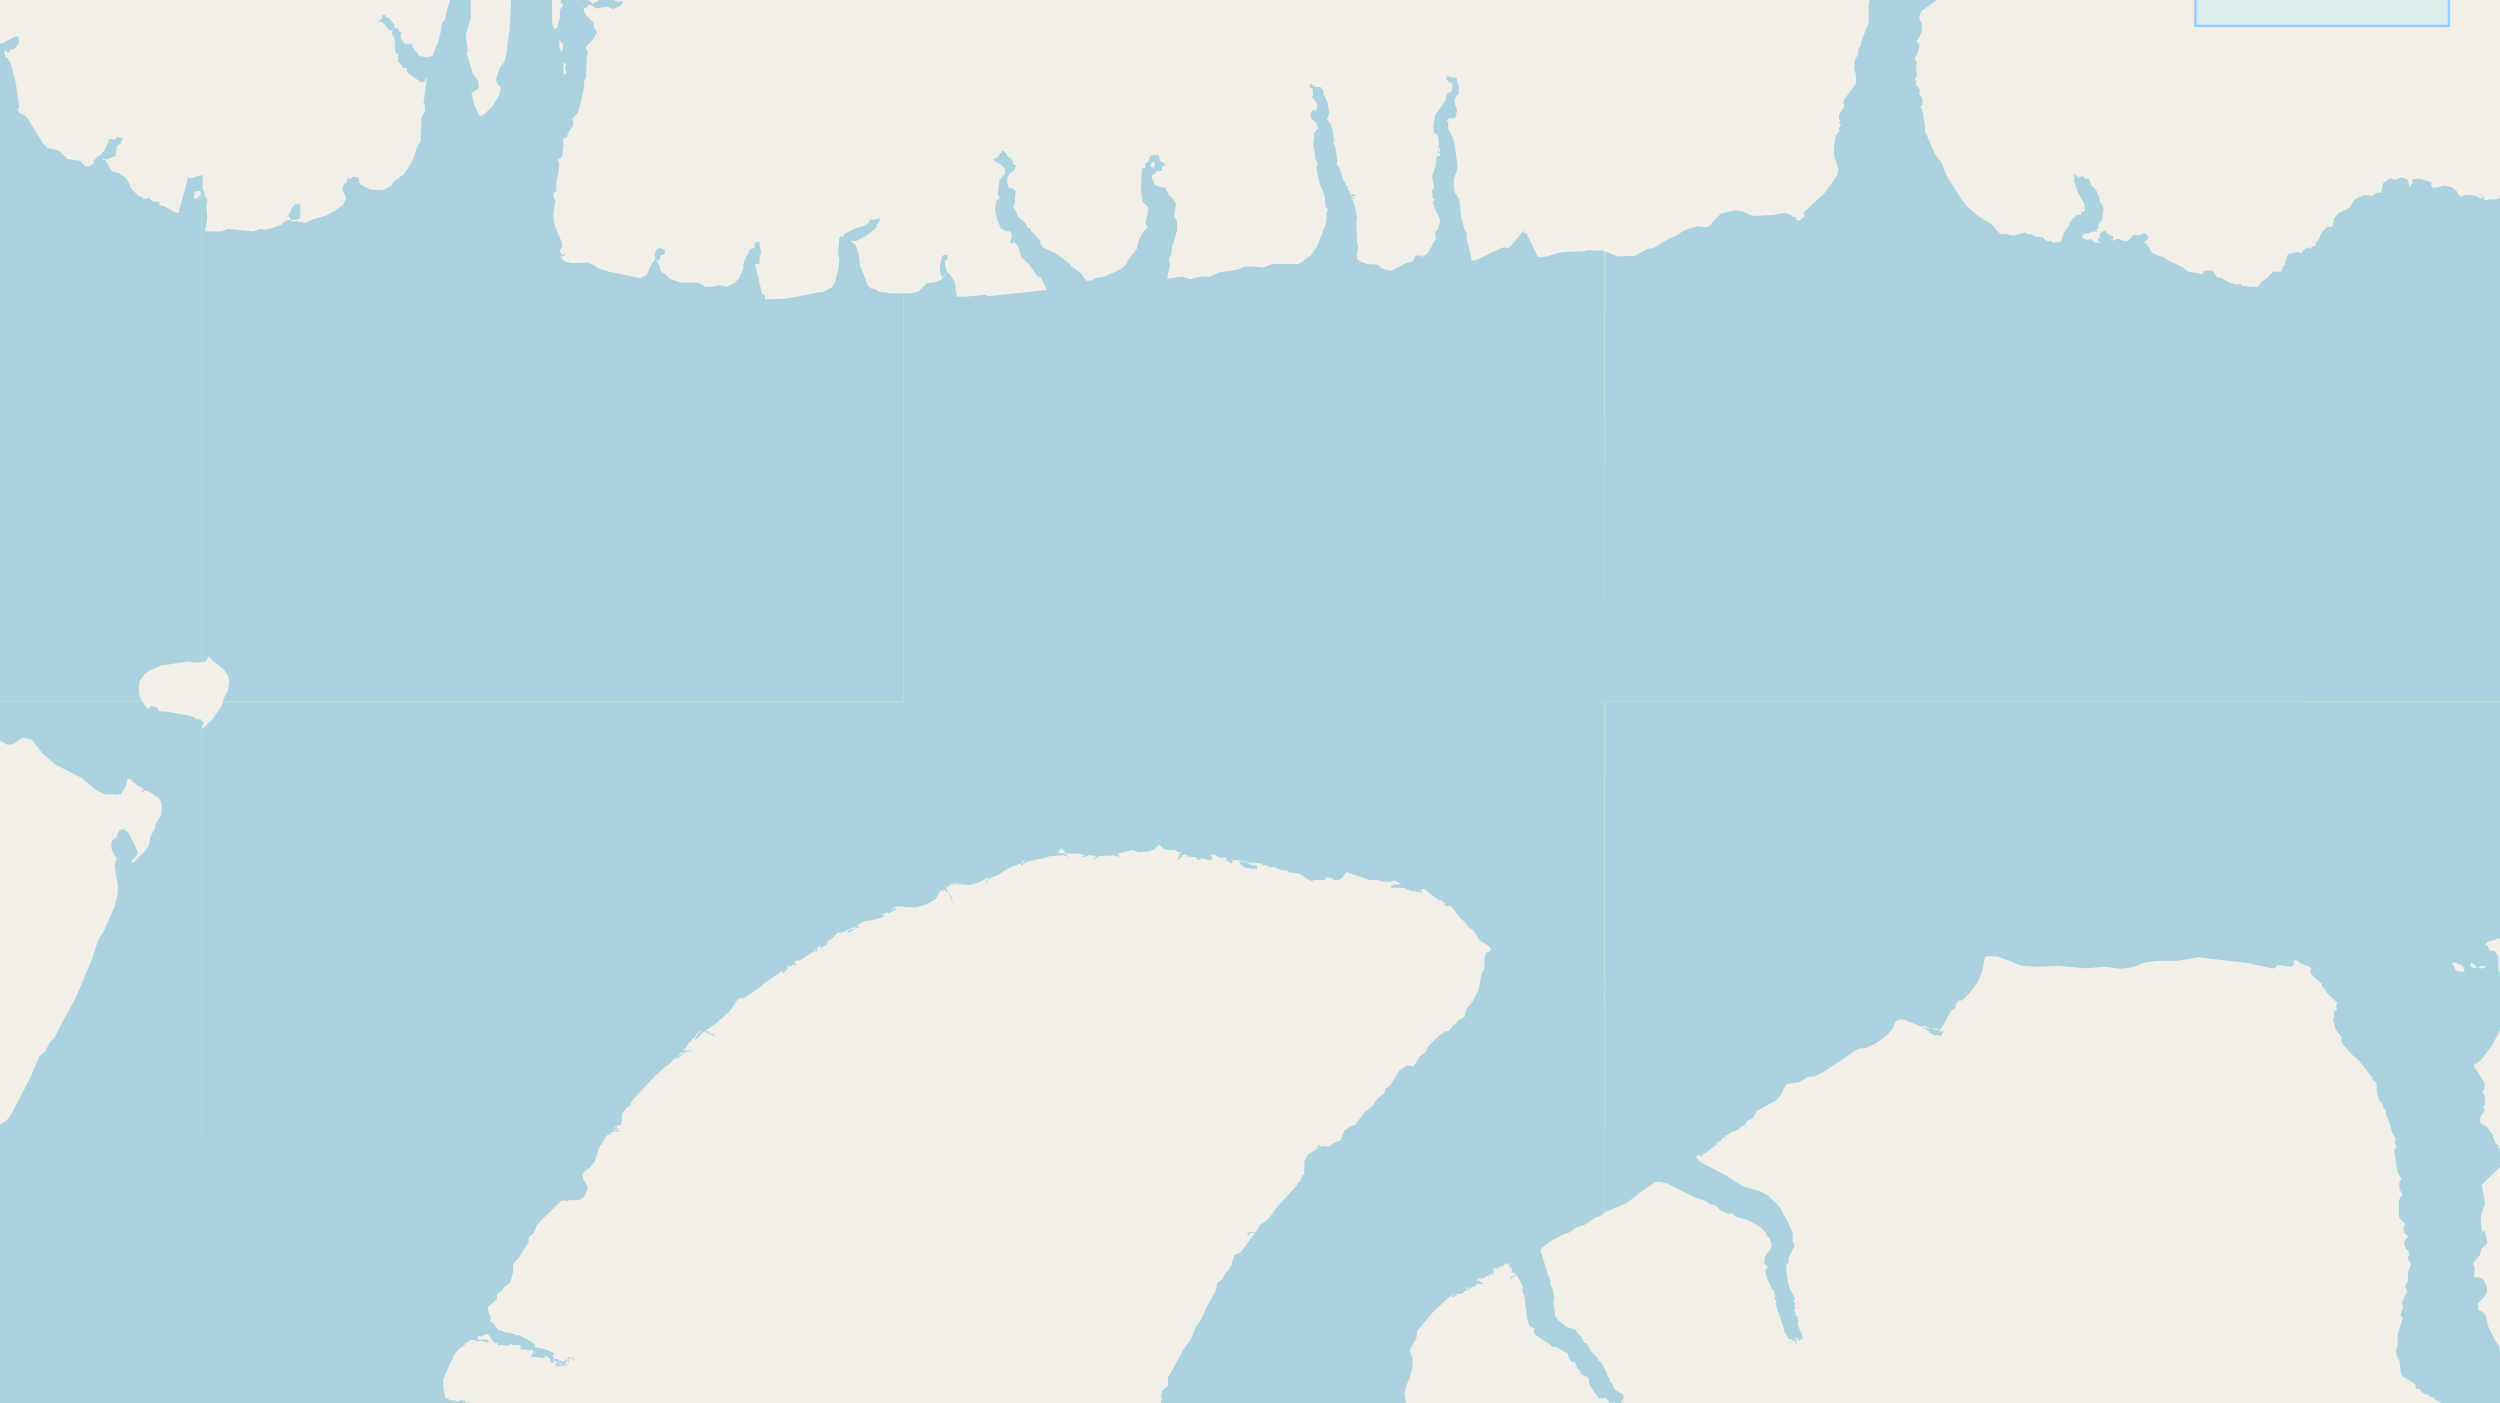 <svg xmlns="http://www.w3.org/2000/svg" xmlns:xlink="http://www.w3.org/1999/xlink" viewBox="0 0 497 279" xmlns:v="https://vecta.io/nano"><path fill="#f2efe9" d="M0 0h497v279H0z"/><use xlink:href="#B" fill="none" stroke="#9cf"/><g fill-rule="evenodd"><use xlink:href="#B" fill="#ddecec"/><g fill="#aad3df"><path d="M117 0v-.8l-1-.4-1.5.5-.6-.7-.2-.9.5-3.5-.3-2 1.1-1.8 1.3-1.2v-.5l-.1-.3h-.2v-.8l-.6.2-.4-.3-1.3-3.5-.5-4.7-.9-1.3-.2-1 .2-.1.2-1.4h-.3v-.5h-.2l-.2-1.3-.3.4-.1-.2-.4 1-.4.5v.6l-.6.6v.5l-1 .7v.3l1.5 2.2.1-.1v2.3l.4 1 .2 1.7.8 2.5-.4.7-1 1-1.8.6-1 2.7-.3.5h-.4l-.4-1-.3-1.4.6-1.6V-12l.6-.7v-.6l-.2-.3-1-.2v.2-.2l-.4-.2-.9.3-.3.3.2 1.1-.7.7v1l.6.6v3.6h.3v.9l-.6.5-1.6.9-.8 1.1-.3 1.8-.3.6V0h8v-.8l1-.4h.4l.3.6.2.6zm-7.5-3h-.3v-.6h.3l1-.4-.5.9zm375.9 282l.6.3h.6l1 1 1.9.7.5.4h.5l2.7 1.1.4.5 1.5.5 1.2 1 .9.5.4.3.8.2.6.4 1 .3.7 1 .6.2.7-.1.4.7h.5l1.6 1.2.9.3.6.4.3 1.1.8.2.4.6v.7l-.5 1 .3.5v.7l1.7 2.1.6 1.8.2 1.6.6 1.3-.1.4.6.7-.6.9v.4L509 305l-.1.9-.7 1.3-.2 1.7.2.7-.7.8-.3 1.9.1.5 1 1-.6.1-.3 1.1-.7.5v.4l-.9.5-.4.7-.8.2-.5.3v.5l.4 1.2v.7l.6 3.8v.8l.9 1.4v.7l-1.1 1.3-.4 1v.6l1.2 1.2v.3l.3.3.3.6.6.5 1.4 1.9.5.3v-.3h-.2.2l1 .9-.2.7h-.2l-.3 2 .2 3.5.5 1.5.8 1.1.4.5.4 1.4 1.2 1h.9v.5l1 .6 2.9.6.6.3 3 1.5v1l.4.7 2.3 1.8-.2 1 .5 2.8-.1 2.2.5 2 .8.5h-.5l-.7.3 1-.2v.4l-1 .3-1.5.9-3.9 3.3-1.6 2.5-.8.4-1 2-.7.5h-.3l-.6.9-.6.3-.9 1.3v1.8l-.4.3-1.1.3-1.3 1.8-.2 1.4.1 1.9.5 1.9.9.9.2 1.3.5.7-.3.5v.8l-2-.5-1.4.7-1.5 1.8-.8.3-.3.5-1.1.4v.3l-1.4.9-1.2 1.4-.3.2-.9.7-2.7 3.2-.7 1.8-1.2 1.8-.4.2-.1.8-.8.7-.9-.2-.3.5v.6l-.4.2-.6.9-.5.3-.3 1h-.7l-.5.5-.6 1.2-.8.3-2 4.4-.6 2-.9 1.1v.6l-.4.7v.2h5.2l1.2-1.3.2-.8.7-.6.2-1.2.3-.6v-1.7l.5-.9-.6-1.4 1-.5 3.1.5 1.3-.5 1.4-.2.4-.8.9-.5.3-1.1.5-.5v-.6l.5-.2.7-1.6 3.4-3.5 2.2-1.6 1.7-.3 1.2.4.3.4.8 3 .4 1 .1 3.6.4 1-.4.8h-.2l-.5 1.5-.5.5v1.2l-.4 1.3v.8l-.6 2 .2.9-.1.8.6.7h24.5l.1-.7-.4-.9 1.2.7 1.4-.3.6-.3.8.2v.2l1.7-1.2h.7l-.2-.2.5-.4-.9-.4 1.3-.9.3-1 .5-.5.3-1 .2-1.8-.1-.1.4-.9-.4-.7.9-1.2v-.4l-.4-.1-.5.4h-.4v-1.3l-.5-.4-.2-.8.7-1.2.8-1.6 1.2-.1 1-1 .1-.4.5.5 1 .4v.9l.4.3-.2.2.2 1.8h-.4l-.2-.7-.5-.1-.7 1.2.2.8h.3l.9-.7.2.2 1 .1v-.4l-.3-.2-.1-.5v-1l.7.3.3-.1v.5l.6.3h.8v.6l.5 1.2.3.8v.3l-.8.4-.4 1-.5.5-.1 1v.9l-.9.7-.7 1.2-.3 1.6.2 1 1.1 1.5.8 1.8h4.5l-.6-.7-.4-1 .3-.4-.5-1.4-.6-.5-.3-.6v-1.5l.6-.6.6 1v.6l.6.4.1-.2.2-.5-.2-1.4.5-1.3 1-2.5 1-.9.3.4.3.4h.4l.4.5v.4l1.6 2.5.6.6.7.1 1.4 1.6.6-.5.7.3.7.4.2.6-.3.7-.8.3v1.5l.4 1.7h3.5l.3-1.6.4-.6h.4l1.1.7h.7l.2.2.7 1.3h10.6l-.6-.6v-.4l.4-2.1-.6-.8.4-.1.3-.5v-.6l1.6-.8v-.6l.4-.2v-.2l.2-.1.6-.5 1.8-.8.4 1 1 .3.5.8.6-.1.5.7h.4l.3.9 1.3.5h1l.8.7 1 .3.6 1.1v.7l1.1 1.4h2.1v-71.8h-.3l-.9.8-1.5 1.8h-.4l-.3.2h-1.3l-.9.2-2 2-1.2.6-2 1.7-1.2 1.2h-1.5l-4 2.5-1.8 1.4-1.3.2-3.4 1.2h-1.6l-1.1.3-1 .6h-.7l-3.9-.6-1.9-.7h-1l-1.6-.6-2.6-.7h-1.4L556 357l-3.2-2.4-1-1.3-.3-.8-.7-.5-.8-.7-1.5-.8-.4-1-1-1.2.1-.4-.2-.5-2-2.1-2-1-3-.1-.3-.2h.3l-.3-1.6-.4-.5-3.3-1.8.4-1.2-.1-2.2-.4-.8v-.9l-.4-.9v-1l-.2-3.3-.8-.8v-.5l-.5-.5-.4-.3.2-1.4-.1-.6-.8-.7-.6-1.5-1-1-.6-.5.1-.6.2.4v-1.6l-.5-.2v.3h-.1l-.2-.9v.1l-.5-.7v-1l.2-.7-.2-.3.2-1-.9-1.5v-1.6l-.1-1.3-1-1-.4-1 1.1-3v-.9l.6-1.5-.1-.8.6-3-.2-.7.2-1-.1-.4.6-2.4-.1-.7-.5-.5-.8-.4-.2-.3.2-1v-2.6l1-1 .4-1.2.7-.8-.1-2.7-1-2v-2.4l-.8-1.1zm30.1 111.2v-.4l-.3-.3.1-.5-.3-.5h-.2l-.2-.6.2-.4.9-.3.3-.2.4.3.6 1.7h-.3v.7l-.7.6-.3.1zm8.9-9.2l-.4.1v-.6l.2-.7.5.4v.4zm55 37l-.2-.3.1-.2.3.4zM539 404.4l1.1 1 .3.4.4 1.5-.4 1v1h-.2l-.5 2-1.6 3.5-1.4 1-.1-.2h-.6v-.2l-.3.2.6.4v.6l-1.3-1.1h.5l.2-.2-.7-1.5.1-.9-.3-.6.5-.3.1-2 .8-1.5 1.3-1.5-.4-2.2-.3-.5-1-.5-1 .6v.5l-.3-.2-.5.3v.4h-.4l-.7-.6h-.4l-.3-.3V403l-.5-1v-1l-.3-.5-.8-.5-.6-1.2-.6-.6.6-1.9v-.3h.4l.4 1 .4.3 1.8-.5h.6l1 1.6.7.4 1.6 2.7 1 1zm38.9 7.6l.1.2h-.3v-.2zm-38.1-12l.1-.7-.1-.6.4-.2h.2l1 1.1.2.3-.2.8-.7 1 .2.9-.6-.3-.3-.3-.4-1zm.7-2.7l.8.1.5.6v.4h-.6zm0 0"/><path d="M458.6 192h.3l.5.4.1.4-.3.4.2.4 2.2 2v.6l.4.2.6 1 2.1 2-.3.6.2.8-.6.2v1.3l-.2.5.5 1.8 1.3 1.8-.2.2v.4l.7 1 1.6 1.8 1.2.9v.1l1.1 1.4 1.7 2.1h.2-.3l.1.5h.4-.1l.5.8v1.4l.5 1.8.7.8v.4l.6.8v.6l.7 1.8.5 1.8.8 1.5-.2.5.3 1-.4.6v.4l.6 4 .8 1.4-.4.6v1.4l.6 1-.7 1.2v2.9l.1.7 1.1 1-.3 1.2.3.6-.2-.2v.2l.9.8-.6.6-.3.7.4 1.2.5.4.2.7-.4.6.7 1.3-.6 1.7v1.7l-.6 1 .5 1-.6 1.1-.5 1.3v.3l.3.2-.6 2 .5.4-1 3.1-.1 2.2.1.1-.4 1.2.2 1 .5 1 .3 2.4.3.6 2.6 1.6v.5l.2.4h.6l.4.6.8.5h.6l.2.5h.6v.2l.4-.2v.5l1.5.8H529l-.1-1.1-1.1-.4-.8-1.2-.5-.4v-.9l-.5-.3-1 .1-2.1 1.5-3.1.2-1.6-.3-1.2.3-.5-1.1-.5-.5-3.2-1.2-.6-.2-1.9.1-.9-.8-2.4.4-.8-1-.6-.2-.4-.8-1.9-1-3-.5-.7.1-.7.5h-.6l-.4-1.2-.7-.1-.3-.6v-.7l-.9-1.3-1.4-2.8-.4-2-.5-.7-1-.5-.1-1.3 1.1-1.1.7-1v-1.2l-.7-1.4-.8-.5h-1v-.9l.1-1-.3-.7v-.3l1.3-1.5.3-1.2 1.2-1.2-.5-2.3-.2-.1-.3.3-.3-1.9v-1.3l.8-2.6-.6-3.7 3.6-3.5.1-.2-.1-.2.7.8.5-.4.2.2-.2.5v.3l.8 1h.6l.2.5.6-.2.5-1.3.1-.6-1.3-1.2-.8.2h-.5l-.6-1.1v-1.6l-.5-.4h-.6v-.6l-.7-.5v-.2l-.5-1.5-1.1-1.5-1.2-.6-.2-.7.1-.7.9-1.3-.3-.5.3-.6v-1.7l-.5-.8.4-.7.1-1-2.2-3.5.2-.5h.5l1-1 2-2.7 1.5-2.9.2-1.3.7-2.1-.3-2.3.4-2.6-.1-2-.4-.8-.8-.7v-2.8l-.8-1.2h-.9l-.5-1h-.4l.3-.7 1.1-.4h.5l.3-.3h.8l.3-.1 1.2.3.9-.4 1.7.3.3-.2 1.8.5 1.9-.8.7-.5.4-.6.9-.4.6.2 1-.4 1.8-.2 1.7.3h.5l.5.2.7-.2h1l.4.4.7.2v.2l1.5.4 1.4.9.4-.1 1.2.4 1.4 1.8v.9l.2.5 1.7 1.8 3.7 2.8 1.5.6.9 1.8.4-.1 1 .5.8-.1.2.2.8-.6-.2-2.4.4.3.4-.5-.3-1v-1l.8-1 .1-.9.6-.2.7.3-.2.3.3.3.2-.3.3.2.3.4.7.4-.5.4v.6l.2.3h.4l-.1.2.4.7 1.9.6.6.5.3-.1v.3l.7.2v.3l.3.2.5.2.3-.1.4.6 3.5 1.6 4 1.5 5.3 2.5 1.2-.2.4.2.1 1 1.1.7.2.4.7.2.3.5.9 2.2 3.2-.2 5.4.1 5.3-.2 4.7.9 3 .3 1.4-.4 3.2-.1 1.4-.7.3-.5-.3-.4.1-.6-.1-.2v-.6l-.2-.2.2-.3h.3l.5-.4-.3-.9.2-.1h.5l3 .2.8-.2.6.3h4.5v-63.7H458.6zm29.4.6l-.2-.6-.3-.3.3-.4h.4l.4.4h.4l.5.3.3.4v.3l.3.4-.9.1-.9-.2zm4.8-.1v-.3l.6-.2 1.1.2-1 .3zm-1.2-.1l-.5-.4.2-.7 1.3 1.1zM321.2 279l.8.3.1-.3zm-2.2-1.1h.2l.4.4.4.7.9-.2.4.2h.8l.7-1-.1-.8-1.8-1-.5-1.4-.4-.2v-.6l-.5-.5-.1-.7-.4-.5zm0-36.9l4.3-1.8 1.2-.9 1.9-1.5 1.6-1 1-.8.8-.1 1.7.4 5.3 2.7 2 .6 1.4.9h.6l.7.5.3.5 1 .5 1 .3.6-.1.6.6 3 1 2 1.2 1 1 .4 1 .4.1.4 1.4-.2.8-1.1 1.4-.2 1.3.7.9-.5.7.4 1.7.7 1.2.1.7.5.3.2.5-.2.3.4.3-.3.6.5.4-.2.7 1.6 4.7v.5l1 1.7h.5l.2.5.2-.2v.2-.3l.3.1v.1l.3.6h.2l-.2-.2v-.3l-.1-.2h.3l-.3-.2v-.3h.4l.1.2h-.1l-.1.3h.5v-.4l.4.4v-.5l.2.2v-.4l-1.1-2.6.2-.4-.1-.6-.1-.5-.4-.3.1-.5-.4-.3.4-.7-.3-.4.3-.3-.4-.5.2-.7-1-1.8-.5-2-.2-1.9.1-1 .4-.3v-1l.7-1.4.5-1-.4-.8v-1.6l-.8-2-1.9-3.4-2.3-2.2-1.6-.8-3.4-1-3.6-2.3-4.8-2.5-.9-1 .6-.4.7.3.3-.2-.4-.2 1.2-.5v-.2l1.2-.8-.3-.3.4.3.2-.4.2.2-.1-.4.6.4-.5-.6.3-.4h.3-.3v.3l.4-.1.2.3-.4-.7.4.2.6-.8.4.4.1-.3h-.2l-.2-.3.5-.1 1.2-.8h.5l1.5-1.1h.3l-.1-.1.3-.2.4-.7 1.2-.6.6-1.3 4-2.2.8-1 1-2 .3-.2 2.5-.4 1.5-1 1.5-.1 2.2-1.2 4.5-3 1.3-.9.7-.4 1.5-.2 1.8-.8 2.5-1.8 1.1-1.5.4-1.1.7-.4h1l3.2 1.3h1.1l.8.5h1.5l.4.3-1-.1-.4-.3-.8.2-.1-.2-.2.1-.7-.4h-.3l1.6 1v.4h.5v.1l.9.4-.2-.3 1 .3.5-.8h.2l-.4-.3-.5.4v-.5l.7-.9 1.5-2.8 1-.8v-.6l.5-.8h.7l1.5-1.4 1.7-2.3.8-2 .6-2.9.4-.2h2l2.4.9 2.5 1 3.3.2 4-.2 5.2.5 4.2-.3 3 .4 2.3-.3 2.7-1 2.8-.3h3.5l4.1-.7 10.2 1.2 4.4 1h.6l.6-.7 2.6.4.6-.3v-1h.6l.6.5 1.2.6h.2v-52.5H319.1zm0 0"/><path d="M179.6 180.3l2.6.1 2-.6 1.7-1 .5-.7.6-1.1 1.2.5-1.2-.4.7-.2.8.5 1.1 2.6-.5-1.7-1.1-1.9h.2l.1.1v-.3h.4v-.2l.3-.2h1.1l.2.2.3-.1v.3l.1-.4-1.6-.3-.6.2-.8.6h-.3l.6-.3 1.1-.5h1l1.3.4h1.6l1.7-.5 1.5-.9h.3v-.1l.2-.2-.6 1h-.1v.3h.4l-.4-.3h.4v-.3l.7-.5 1.3-.4 2-1.4 2.6-1v.4l.3-.2-.3.3h.4l-.2-.9h-.2l1-.2h-.5l.1.4h-.3l.2.3.5-.3 1.3-.4.2.5v-.5l1.7-.3 1.6-.5 2.7-.2 1 .4-.3-.3-.6-.5h-1.3l.7-1 1 1.1h3v.3h.3v-.1l.5.2-.8.1.6.2 1-.4 1.4.2-.3.2-.3.6 1-.8 1.1-.1h1l.2.2.4-.3.9.2.4.3v-.5h-.2v-.2l.4.2v-.1l-.4-.3h-.6 1l2.7-.6 1 .4 1.9-.1 1.4-.5.6-.8.3-.1 1 1 2.1.1.4.2v.2h.9l-.6.5h.2l-.4.8v.3l.1-.2h.3l-.1-.2v-.2l.1.2.5-.3-.1-.3.7-.1h.4l-.1.4.5.1-.1-.4.5.4h.9l.5.6.8-.4 1.4.4.6-.2v-.5l-.5-.2.7-.3 1.2.7h1.5l-.3.5h.2l-.2.4.4-.4.4.5h.3v.2l.4-.3-.1-.4-.7-.4.8.4h.9l2 .3-.5.1-.7-.2-.4.2.3.4-.1.4.2-.2.7.5h.4l1.1.3.6-.2v.4l.3-.4v-.5l-1.4-.2-.1-.2h-.4v-.3l1 .4h.5-.5l-.7-.4 2.6.3v.3h.9l.4.4h1.2l1.3.6h1l.6.4 2 .3 2.4 1.5.7-.3 1.8.1.3-.1v-.4h1l.9.5h.6l1-.5-.1-.1.8-1 4.7 1.6 1.6-.1.3.5.2-.4h-.2l.6.2-.4.1h2.2l.4-.3 1.6.8-1.5-.1 1.2.2H277l-.5.3.1.3h2.5l.9.5.2-.3-.1.3.8.2.5-.3-.1.4h.6l.1-.1.4.1-.4.1h.7l-.1.1.2.1-.2-.5-.4-.1.9-.3 2.7 2.1.4.2h.4l.4.4.5.1h-.3v.5l.3.2.3-.2-.2.4.3-.3v-.1l.4.2h.3l1.6 2.2 1 .9.8 1.1.7.4.4.4.9 1.6 2.1 1.4.4.4-.5.7h-.4l-.2.2-.3 1v2l-.5.9-.6 3.2-1.3 2.6-1.2 1.4-.3 1.5-1.5.9-.3.6-.4.1-1 1.3h-.7l-1.7 1.3-1.7 1.8-.4.9-1.2 1-1.3 2-1.3-.2-1.5 1-1.7 2.8-1.1.9-.2.8-1.6 1.4-.8 1.2-1.5 1.2-1.9 2.5-1.1.4-1 .7-.4 1-.4 1-1.4.6-.9.7-1.4-.2-.6.3.3-.3-.5-.3.1.2-.3.4h.3l-1.1.9v-.3h-.1v.3l-.9.5-.7 1.4v2.5l-.5.4-.3 1-.3.2h-.1v.1l-.3.6-3.8 4.1-2 2.7-1.4.9-.6 1-.4.5h-1l-.6.2v.4h.4v-.4h.4l.8-.1-3 4-1.1.4-.3.7-.4 1.3-.5 1-.9 1-.4 1-1 .6-.4 1.8-1.7 3-1.1 2.5-1.2 1.7-.7 2-1.7 2.4-1 1.8-1.1 2.1-.9 1.5v1.7l-1.2 1v1.1-.3h-.3l.3.6-.3 1.1h48.8l-.3-1.8.3-1.6.8-1.8.5-2v-1.9l-.6-1.4 1.4-2.5.1-1.4 3.4-4 3.3-3 .8-.6-.7.8h.7l.1-.3.5.1-.5-.4h1.4l.1-.3-.5-.4.7.5.2-.4h.5v-.3h-.1l-.3-.4.4.1.3.4.3-.1-.7-.7.4.4h.5v.2l.2-.3-.2-.2.3.1.6-.2.1-.3h.2v-.1l1.3.1-.9-.6-.1-.3-.3.3-.2-.3h.4v-.4l.7.3-.3-.3.7.2v-.2h.3v-.3h.1-.1.7v-.4h.9l.1-.3h-.4l.4-.3-.2-.4.2-.2.7.2v-.3h.6l.1-.1h-.3v-.2l.6.1v-.2h.3v-.3h.4v-.2h.3v.3h.5l-.2.3v.3l.3-.2-.2.2h.3l.2.3-.2.3.3-.2-.2.6h.5l-.3.1.6.1.1.2-1.2.5.1.3 1.2-.7 1.3 2.4-.2.6.6 1.7v1.3l.2.6v.7l.1.4v.5l.5 1.8.2.2.9.4-.2.6.3.6 1 .7 2 1.3.3.4.9.1 2.3 1.3.2.9.6.8h.6l.5 1.3.4.2.2.7.8.6h.5l.3.4.2 1.3 1.8 2.7 1.3-.1v-5.6l-.9-1.6-.4-.2-.2-.5-1.4-1.5-.8-1.5h-.4l-.5-1-.2-.4-.7-.6-.4-.7-1.8-.5-1.6-1.3-.6-.8-.4-3 .2-.4-.3-2-.5-.8v-.8l-.2-.9-.3-.1v-.4l-.9-3-.6-1.7.4-.6 1.4-1.1 2.7-1.5 1.3-.4 1.4-1 1.6-.5 2.2-1.5.9-.2.8-.7h.1V139.4H179.6zm0 0"/><path d="M40 279h53.8l-.8-.2-.5.1-.1-.4H92v-.3l-1 .4-1-.3-.2.2-1.3-.7-.4-2.3v-1.2l1.3-3.2.6-1 .2.2-.2-.3.3-.7 1-1.2.2.1v-.2l1-.6v-.2l-.5.2 1.5-1h1.1v.3l.9-.2 1.5.4.3-.1H97v-.4l-.8-.1h-1.5l.3-.3-.1-.5.7.2 1-.5h.4l.7.8v.2l.5.6v.2h.9l-.3.2.2.2v.3l.2-.3h.6v.2-.2l1.1.2.5-.4h.3v.2h.9l.4-.2-.3.3.7-.1.2.5-.2.1.3.3h1.3l-.2.2.2.2v-.3h.9l.1.6-.4.4v.4l-.2.5.3-.6 2.7.3h.1l-.3-.2.4-.3.3.4v-.2l.6.6-.2.2h.5-.4l.2.4-.3.2.4-.3.4.2v-.3l-.2-.2h.3l1 .5v.2l.6-.2v.3h-.8v-.3h-.5l-.2.2h.2v.3l.8.1 1.1-.2h.4v.2l.2-.2h-.3v-.4l-.4.3v-.3l.7-.2.4-.8h.4l.2.6v-.3l.2.2-.2-.6h-1.1v.2h.4l-.6.8-.5-.1.6-.2h-.2l.3-.6-.8.7h-.5v-.3l-.1.4-.5-.2h.5v-.2l-.5.1v-.3h-.3l-.3-.2v.2h-.4l-.1-.2h.4l-.3-.2-.2-.4.2-.1.3.3v-.4l-.2.2v-.4l-1.1-.6h-.4l-.3-.2-2-.4v-.6l-.8-.5-2.3-1.3-.6.1-.2-.3-1.8-.3-1.2-.5-.3.1-1-1.5-.7-.3.2-.7-.6-1.6v-.6l1-.8.8-.8v-.8l1.2-1v-.4l1.4-1 .6-2v-1.7l1.2-1.3 1-1.7.6-.8-.3.2.6-.7v-1l1-.8.6-1.6.8-.9 4-3.9.5-.2 1 .2v-.2h2.1l1.1-.8.7-1.8-1-1.7-.1-1 1.2-1.1-.1.3 1.3-1.5.8-2.5.3-.7.7-.6v-.2l-.2.3-.2.2.1-.4 1-1.4.1-.2.2.3v-.3l.4.1v-.4l.2.1.2-.5v.2l.4-.1.8.1v-.1l.2-.2h-1l-.2-.2h1l-.5-.3h.3l-.2-.2-.2.2h-.4l1.5-.7.1-.7v-.8l.1-.7 1.1-1.3h.4v-.3l.3.3-.3-.5.4.2-.3-.3.7-1 1.7-1.8v.2l.1-.1.2-.2-.3.1 1.3-1.4h.3-.3l1.3-1.4.3-.2.1.1v-.2l1-.9.5-.5 1.1-.7-.1-.2.4-.1v-.3l.8-.5v-.2l.2.4.9-.7.3-.4-.2-.2v.4l-.9.3 1-.9v.4l.8-.4h1.3l-.8-.2h-1.1v-.2l.4-.2.7-1.2h.3l.5-.9h.4v-.3h-.2.3l.2-.5.5-.1-.2-.2.5-.4-.2.4.5-.4-1 1-.5 1.1 1.9-1.9 1.9 1h.5v-.1l-.5.1.1-.4h-.7l.1-.2h-.4v-.4.2-.1h-.3l-.6-.3.6-.2 1.8-1.3 2.5-2.2 1.8-2.6 1-.2-.2.4.6-.5 3-2 1-1 .5-.2 1.3-1 1-.5h-.4l.6-.2.1-.3h.2v.6l.4-.3v-.3l.1.2.6-.6v-.2h-.2.2l-.1-.4h.5v.5-.2l.7-.6.6.3-.1-.5h-.3v-.3l-.2.2 1.3-.9-.5.4.2.1h.2l1.5-1h.3v-.2l1.3-.7h.8l-.4-.1.1-.4h-.3v.2l-.6.2 1.4-1h.5l-.5.1.2.4 1.2-.8.2-.3h-.4l1.2-.8 1.1-1.2h.8l2.7-1.2v.5l-1 .1-.7.6.7-.1 1.2-.8h.4l.2-.3-.5-.2 1.4-.8 1.3-.3-.2.1.2.4v-.4l2.6-.7.2-.4h-.8l1.5-.5.1.2 1.6-.8-.2-.2-1 .3 1.1-.7h1.6v-40.6H44.3l-.3.9-1.8 2.5-2.1 2zm190.7 0l-1.5 5.8-.2 1 .2 2.7-.2 1-1.2.6-.4.5-.8 2.1-.2 1.3-.4.4-.1.6-.6 1-1.4 3.5v1.4l.6 1.1v2.6l-1.5.9-.5 1.7v1.2l.2 1.5-.3.8-1.2.3-.7.6-1.6 4.8v1l-.8.7-.8 2.1v1.7l-.7.3-3.9 6.4-1.9 2.4-.5 1.2-.9 1-.7 1-.5 1.2-1 .8-2.5 5.5v1l-.6.2.2.2.5-.4-.1 1.1v-.8l-.6.3.5.2v.1h-.6.3v.4h.2l-.5.7-.2.7.4 1.8-.1 1.3.2 2.5-.6 1-.4 2.5-1.2 4.4v2l-.5 1.8-.3 1.3.7 1 .3.4h.7l-.4.5v.3-.2.1l-.3.4-1.5-.2 1.4.4.8-.5v-.5l.7 1.7-.2-.3.2.6-.5 1v1l.8 1 1.2 1.1-.8-.4-.6.6-.4 1.3.3 1.4 1 2.2.2.5.7 1.4 1.7 2 .8 2 1.6 2.4 1.7 1.5v.1l.2-.1v1l.6 1 .4.1 1.4 1.6v.1l-.4-.2-.2.5.3-.3.7.5.2-.1v.1h.4l.4 1-.2-.7.7.9v.3l.1-.1.9 1-.2.3h.3l.4 1.3.3.3h.3v.3-.2l.2.4v.4l.3.1v.2h.1l.3.5.1.4h.3l.7.6v.5h-.2l.3.1h-.2l.3.3-.2.1.5.5v.3l.4.2.4 1.2.6 1v.5h.1l1.5 3.3.3 1.1 1.4 2.1.3 1.2h.2v.9l.5 2.4.8 1.2-.7 3.6h49.5v-.6l-.8-.6h-.4l-.1-.1-2.8-.8-.4-.4-.3-1-1.3-1.1-.2-.5-1.5-1.4-.1-.7-2-1.9-1.4-.6-1.1-.8h-.5l-.3-.2-.1-.9-.8-1.6v-.2l-.4-2.1v-.5l-1-2-.3-1.2-.3-.6-.1-1h-.2v-1.4l-.9-1.2-.7-.2-.3.2.2-2.7.5-.7.6-.4 2.6-.5.9-.8 1 .3.7-.3.2-.6h.4l-.3-.3-.1.2.1-.9-.3-.3h.9v-1.3l-.5-.1h-.7l-1 .3-1.3-.6-1.5-.4h-.9l-1.6-.5-1.8-1.9v-1l-.6-1.9-.7-1-.2-1.3-.8-1.3-.5-.5v-.2l.7-.8.5-1.2-.3-2.6.7-1.2v-1.5l-.4-.3v-.8l-.1-.6.1-.8-.3-.6h-.3l.7-.7V364l-.4-.4.3-.6-.6-1.6.2-.5-.1-.6.3-.4-.2-.4.2-1.4 1.2-1.7-.7-5.4h-.2l.7-2-.4-.5v-.5l1-1.3v-.7l-.3-1 .4-.9.2-.3-.2-.4-.5-.4.3-1-.3-.3.6-1.5.4-1 .2-1v-.9l-1.1-1.1.3-.2-.1-.5-.7-.5-.5-.1-.1-.9-.7-.2.4-1.2.3-.1v-.5l.8.1.4-.5.6-.2.3-.7.5-.3.6-1.5.8-.5-.2-1.3.7-.7.3-1-.2-.8-.4-.9.7-.6 1.1-.7 6-.8 3.4-.2.4-.2h.5l.2.3 1.5.2.4-.3.6.6 2 .7 4 2.3.4.8 1 .6v.3l1 .1-.7.1-.3.3 1.6.2v-.1l-.6-.3h.3v-.2l.3-.2.7.4h.3l1.6 2 .7.4-.7-.4-.6.2h.6l1.5 1.2v-.4l.4.6h-.2l.2.2h.5l.8.5.9 1h.7l.3.6h1l.4.6.2 1.2.8.6 1.9.2.6.7 1.7.3 1 .7h1.7l.5.4.2-.1.3.1h1.2v.4h.7l1.1.6 2-.1.5.3h1.3l.5.7.7.1 1.2 1.2 1.2.6 1 .2.4.6.3-.2.5.2.4.5h.5l.2.4h.3l.2.3.8.3.4-.2.4.4.8.1.1.5h.5l.5.8h.3v.7h.5l.3.5.2.9v.1-5.1l-.5-1.1-2-.5-3.4-1.6-.4-.6.3-1-1.5-1.7-1.3-.8-.8-.7-4.2-1.9-1.9-.7h-.3l-.6-.3-1.3-.5-1.1-.6h-.7l-1.5-1-.4-.4v-.9l-.4-.7-4-3.4-1.3-.7-.6.5-.4-.1-.1-.4-.6-.3h1.7l1.6.8-.2-1.1-1.3-1.4h-2l-.8.5h-.3l-.5-.6-.7-.7-.3-.2-.2.1v.2l-.2-.2-.8-.7-.6-.4-2.4-.2h1.5l.2-.5.7.5.8-.5.2-.4-.4-.8-1.2-1.1-.2-.4.2-.4v-1l-.1-1-.7-1.1h-1.5l-1.5-.9-.9.7-.1.2v1.4l.7 1.8v.4l-.7-.4h-.8l-1.4-.7-7.8-1.7h-2.4l-.7-.2h-2.1l-1.1.7-1.8-.4-.3-.7h-.4l.1-.6-.3-.1v-.2l.7-.5-.3-.4v-.5l1.6-1 .4-.8v-1.4l-.4-.4.2-.4.6-.3.3-.8v-4.5l1.1-1.7v-.8l.6-.8 1.3-3 .8-1h1l.6.1.2.5.4.2v.4h.4l.5.9-.4.5-.1 1.3 1.1 3 2.5 3.7.2.7 1.5 1.6v.3l.6.3.2 1.2.6.2.8-.3v-.2l-.6-.8 1.2.7v.3l.4.2h.6v-.2.4l1.7 1h.3l.4-.7-.1-.8.1-.6-.2-.6-1.4-1.4.2-1-.8-3-.8-1v-.7l-.5-.7-.3-.1-.8-2v-.3l.4-.9-.1-1.7.3-1.1-.4-.6.8.2h1.6l.8.4 1.8.2 3.4.7-.1.7.1.6 1.1.4 1.7 1.6h.4l.5 1 5.3 3.6.6.2 1 .7 2.2.8 1.2.3.5-.2.5.4 2 .2 1 .7 1.7.2h.3l.7.2h1l.1.6 1.3.4 1.4-.4.8.9.7-.2.8.2h2l.6.4h1.1l.7.3.4.6h1.4v-7.6l-.9.1.5-.4v-.3l-.4.1v-.2l.3-.2.2-.4-.6.5v.5h-.3l-.8-1.3-2.3-1-5.1-.5-2.6-.7-.4-.5H305l-.2-.6-1.2-.7-1.4.3-.4-1-1-.4-1.6-1.3-.8-.1-.5-.7-1.5-1-.8-.9h-.7l-.4-1.2-1-.8-1.6-1.6-.9-.4h-1l-.8-.9h-.5l-5-3.1-1-.3-.7.2-2.1-1.7-.4-.8zm11.8 79h.3l.2.6.5.6-.3.8-.2-.4h-.7l-1-.7v-.2l.4.2v-.3l.3.1.4-.3v-.4zm0 0"/><path d="M40 418.5h8.2l.2-.6-.4-.9-1-1.3-1.1-.6-.5.3h-.7l-.8-.8v-.4l-.2-.2v-.2l-.1-.1h.3l-.4-.2.5-.4.5.6.4.1-1-1.2h.4l-.1-.1h.3l-.2.2.2.5.5.2-.5-.4.2-.5.5 1 .8.5 1 .3h.8l1-.7-1 .4-1.8-.2-.8-.8-.3-.8.4-2.1.7-.7 1.2-.8 1.8-.3 1.3-.7.1-1.4h-.7l-.2-.2v-.3l-.1.1-.2-.3.3-.4.4-.1v-.4l.3-.2v-.4l.3.3.3-.1.2.2.2-.7.2.3.2-.3-.1-.9H51l.3.2-.1.6-.2-.6-.2-.1-.4-.9-.2.3-.5.2v.4l-.2.1v.1l.5.4v.5l-.6-1h.2l-.2-.5 1.6-.9.4-.6-.5-1v-.9l.5-2.9-.1-1-.5-.8.2-.4.8-.8-1-1.6.9-1.1-.3-.5.6-.1.3-1-.2-1.6.9-2.3v-1.1l-.2-.8.2-.9.4-.2v-.2l-.2.1.2-.3.4-.2 1.2-1.2 2.8-1.8h.7l.8.3.2 1.5.8 1 1.4-.2.6-1 1.7-.6.1-.5v-.8l-1.1-.6-.2-.5-.3-.7.2-1-.2-.6-.7-.7-.8.3h-.2l.2-.7h1l.4-.8 1 .6.6.6 1.4.4.4.4.7-.1.2-1.6-.8-.4-.2-.5.4-.6v-.4l-.5-.6-.6-.1v-.5l-.5-.2.2-.8-.3-.6-.8-1h-.2l-.5.4v.5l-1.3.4-1-1.5.2-.3.5-.5-.4-3 .9-2.2v-.8l.3-.8V358l.4-1 .5-1.2v-.7l-1.4-2.6.4-1 .2.5.3.3.5 1.2.4.5 1 .2.7-.3.3-.7v-.9l.2 1.7.7.4 2 .2.3 1 .4.2.1.5.5.2.2.5 1.2.3.6-.3.7-.7h1l.9 1-.4.6.2.5.3.2.2-.1.2.3v-.3h.3v.5h.4l.4-.2.2-.6v-.7h-.4v-1.3l-.6-1.7 1-.7.6.2.4.5h.3l.9-.4-.7-1.4-.8-.6-.8-.1v-.6h-.4l-1.7-.7h-.5l-.9-.3H72l-1 .7v-1l-.5-.8-.2-1-.6.5.3-.8-.7-2 .4-1.3 1.2-.6v-.1l.6-1 .2-1-.7-.8v-.6l1-.6.4-.2h-.2l.7-.6h.1v.2l.2-.2h.4l.6-.2.3-.8-.3-1.3.9-1-.3-.4-1.6.5-.2-.2.3-.6.7-.2.6-.5v-.7l-.1-.6.1-.4.6-.3.2-.3-.6-.8-.1-.6.2-.8-.4-.5 1-1.5-.8-1.2-1.7-2-.3-.6.3-1-.4-.9.1-1.3.4-1.4-.1-.6-.8-1 .1-.6.3-.3h1l1-.5.4-.6h-.3l-.3-.3.3-.4 1-.3.4-.8.3-.7v.2l.5-.2-.2-.2.3-.2h.3v.6l.7.3.3.1 1-.3.5.1-1.1.4-1.1 1.1h-1.8l-.8.8v1l.4.3h1.1l.3.8.2-.7-.1-.6.4-.2.3-.4.4-.1 1-1 .4.1.5-.4.1-.2h.3l-.4.2-.2.2 1.3-.2-.7-.2.2-1 .4-.6-.4-.5-.8-.2-.3.5-1-.2-.4.4-.9-1.5-1.1-1.1-1-.3-.4.4-.4-.3.1-1.7 1-2 .3-.3-.4.9.5-1.1 1.3-.5-.3-.2-.5.3 1-.8-.2-.8.6-1.4-.1-2.4.7-2.4v-.7l.8-1.3v-.7l.6-.6 1.2-.3 1-.8h-.1l.9-.6-.5.2.2-.2h.5l.9.4.4-.1.7-1.3-.3-.5-.8-.3h-1.5l-.2 1-1.3-.3.2-1.5.7-1v-.6l.8-1.5v-1.2l.6-.6.4-.3h.6l1 .8.7-.4.1-1.3-1-2 .4-1 .5-.3h.5l.3-.2v.2h.8l-.3.3h.3l.3-.2 1.6-.1.1-.3h-.7.7l-.3-.4.4.4v-.2h.9l.3.7h-.3l-.3-.2v.2l.4.5.7-.1-.1.1.8-.1.5.2.6-.5-.1.4.7-.2-.1.2h.6v-.2h.4l.2.4h.8l-.2-.3.4-.2v-.4l.4-.8v.2l.4-.2-.5-.4h-.7l-.6-.4-.6.1v-.4l-.4-.1H40.1zm0 0"/><path d="M-99.4 418.5H40.1V279h-73.4l.3 1v.3l-.5.9.8-.2.9.2.3.3v-.2l.5.2.6-.1-.1.3h.1l.4-.2 1.1-.2v-.3l-.4-.2-.7.2v.2h-.4v-.2l.8-.4-.4-.3.3-.5 1.6.9v.5l1.1.2.7.6.2.3-4.1 9.9-1.3 2-.5 3.1-1 2.1-1.1 3.1-2.1 3.8-.8.7-.3 2-.5 1.5-1 1.3-.5 1-.5.4-.3.4.4 2.4-.7 2.5-4 9-1.6 2.9-1.2 1.6-1 1.9v.4l.2.8-.4.9-.2 1.8-1 1.9-1.8 3.5-1.5 1.6-1 2-1.7 2v.8h-.4l.3.2-1.4.7-.9 2-.8 2-.4.2-1.2 2.4-2.9 3.3-4.7 4-3.3 1.8-2.5.6-3.6-.4-1.7-.6-1.1-.8-2.5-.3-.6-.3-.4-.7.2.2v-.2l-.6-.5-2.2-.8-1.2-.2-1-.6-1.6-.7h-.9l-1.5-.5-.9.2-.6-.3-.3.2-.4-.3h-.5l-.5.6h-2.1l-.8-.3v-.1h-.4l-.4-.9zm0 0"/><path d="M-25.6 139.5l1.1.5h4.5l4 .3v.2h.5l-1 .4h.3-.3v-.1h-.5l-1 .6 2.9-.4 1.5.5.3-.1 1 .8h.5l-1.2 1.4h.5l.5-1 1.3.9v.4l.2-.3-1-1.3-1.2-1 4 2.3 2.7.8h1.6l1-.4h1.1l1.8 3 1 .5.8.5h1.2l1.7-1.2.7-.1 1 .3v-.3H4.6h1.2l.7.6 1.9 2.4L11 152l5.3 2.7 3 2.5 1.5.7h1.7l.4.1 1.1-.1 1.2-1.9v-1l.5-.2 1.7 1.4 1.2.6-.4.6v.3l.5-.5h.6l2.3 1.5.4.7.2 1.2h-.4l.4.2-.2 1.4-1 1.4-.2 1.1-.9 1.6-.2 1.4-.4.9-.9 1-2 2-.3-.3 1.1-1.3.2-.7-1.8-3.7-1-.8-.8.2-.5 1v.4l-1 .6-.2.8.1 1.1 1.1 2.1-.3.1-.2 1.1.6 3.6v1.7l-.6 2.7-2.1 4.8-1.2 1.9-1.2 3.8-3.3 7.8-2.4 4.3-1.7 3.4-1 1L9 209l-1.2 1-1.8 4.3-4 7.7-1 1-1 .5-1.6.7-4.1-.8-1.5.4.8-.5-.2-1.2.2-.6-.6-.3-.5.4H-8l-.3.2.1.4-.5.2.8.2-.4.3.3.6-.3.1-.2-.3h-.1l.2.3-.2.5.3-.1v.3l-.3.1H-9l-.3-.2v.1l.3.3.6-.1v.2h-.3l.3.3v.3l1 1.2.4 1v.3-.2l1 1.1-.2.3h-.1v-.4l-.2-.3-.3.3.6.4h.2l.5.8.3 1-.6 2.2v2l-2.2 2.9-1.4 2.5-.4 1.7.2 1.7-.2 1-.4.5-.7.2-1.1 2.6-1.2 1.9v1.8l-1.8 1.1-1.9 4.1-.3 1.7-2.1 2.9-.3.7.6 1.5-.9 1.3v1.2l-1 3.3-.8 2-1.5 2.1-1 .6-3.5.6-.8 1.1-.6.4-.8.1.1-.3-.5-.8h-.6l-.5.9-.9-.3h-1.2l-.8.5-.7.8-1.7.4-1-.3-.9-1.1-.6.4v.5l-.2.3-.4.1v-.3l-.5.3-.1-.1-.6.5-.2.6-1.4.3v.1h1.6l.3-.4 1.7-.3.3-.2v-.5l.5.1.1 1v.3h1.1l.6-.8.7-.4 1-.2.6.2v-.1l.7.6.1.7h73.4V145v.1-1.8l-.1-.3h-1l-.3-.4-1-.3-4.4-.8-1.6-.1-.4-.7-.9-.3H30l-.6.6-1.1-1.5zm0 0"/><path d="M40 144.9l.5-1.3-.5-.3zm-139.4-25.1l1.3 1 3.1-.2v.4l.7 1-.7.4v1.4l-.2.2-.2 1.2-.6.3.3.8-.7.3.1.6.5.3-.2.3.6.2h.5l.2.2 1-.2-.3.6.3-.1v-.6l.3-.3v.3l.8.4-.2-.5.1-1-.2-.2 1.2-1.3-.3-.3.4-.3-.1-.3-.4-.1v.6l-.3-.4.4-1.2.7-.3h-1v-.3h1.7l1.3-1 .6.3.4.6.6 2 1.4 1.3.7.7.6.4 2.7 2.2.7.5 1.5.5.1.3h-1.1v.4l2.3 1.1.3-.4v-.3l.5.3.3.3-.1.5-.3.2.1.4.3.2h.9l1.2 1.3.9.3.6.6.5.9.6 1.5.3.4.4.7.3.6h19.5l.1-.3.4.3v-.4l.3.3.2-.2-.3-.1 1.1-.3v-.3l.4.1.1.5h.8l2-.2.6-.6 4.1.2 2.3-1 1.5.5 2.9-.8 1.7 1.1.5 1 .4.1h5.2l1-.4 1.2.3v.2l.2-.1.3.1h53.8l-.2-.2-.4-1.1-.1-1.5.2-1.4 1-1.3.9-.7 2.4-1 5.4-.8 1.3.2H40V34.8h-.2l-.2.2h-.3l-.6.2h-.2v.2l-1.1-.1-1.9 7H35L32.7 41l-1-.2v-.6l-1.5-.2-.2-.3h-.1v-.4l-1.5.3v-.4l-.8-.2-1.4-1.4-.4-.6v-.4l-.8-1.2-1.4-1-1-.2-.6-.5-.5-1-.6-.9h-.4v-.3l.7.2L23 31l.2-2 .8-.5.3-.9h.4l-1.4-.4-.5.6-.7-.2-.4.1-1 2.4-.3.1-.3.6-.6.2-.9 1v.5l-1 .6H17L16 32l-2.6-.4-1.6-1.6-2.4-.6-.8-.8-3-4.9L5 23l-1.2-.6-.3-.6.3-.5-.6-4.4-1-4.2-.7-1.1-.5-.4L.8 10l.9.5.4-.5v-.2h.6l.6-.5.1-.4.4-.1-.1-1.5h-.8L.5 8.6l-.8.1-1 .8-1.2 2-1 4.6-.4 1.1h-.3L-5 17l-2.1-2-2.2-.7-.6-1-.8-.5.6-.1.2-.9.4-.6.3-.2.5-1.2V8.6l.9-2.4V5l.4-.3.2-.5.5-.6.5-.1 2.2-2 .2.3.4-.6.2-.4-.1-.4V0h-9l-.3.4-.1.6.2.5-.5.3-.5 1.6-1.6 3-.8-.4-.3-.4-1-.8.5-.4v-.5l-.5-1-.3-.1-.5.2h-.6l-.3.4v.4l.4.4-.5 1.5-.4.8-1 .7-.5 1-.1.9.3.8-.3.1h.4v.6l.3.9 1.1.8.5 1.1-.3 1-.7 1.4V17l.7 1.5 1 1.1.5 1.4.9.9 1.6 3.4.3 1.5-.4 1-1 .7h-1.5l-3.6-.4-1.6-.4h-1.6l.4-.9v-2.2l-.1-1-1.1-1.8h.4l.3-.8h.9l.4-.4-.3-.4.8-2-.3-.2-.1.2v-.6l-.4-.3v-.6l.3-.7-.1-.3.1.1.4-.3.1-.5v-.5h-.5v-.7l-1-.8h-.3l-.2-.6h-.2l.1-.2h-.2V12l-.5.2-.7-.2-1.4 1-.2-.2h.1V14l.2 1.5.9.5.8 1.8.3.2-.1 1.8v.9l-1.1.8-.3 1-.2 1.5-.4.5-.4.2-1-.1-1.2-.4-2 .8-1.7-.6-1.7-.4-2.6-.8h-.6L-39 22l-.7-.7-2.1-.7-.8-.1-1.6-1 .3-.1v-1.3l.1-.6 1.6-1.4v-.4l1.7-.7.2-.5h.3l.4-.3v-.9h-.4l.4-.3-.1-.6h-.4l-.1-.7h-.4l-1-1.6-.7-.5-1.7-.3-.8-.5-1.2-.3h-1.2l-1 .5-1-.1v-1h-.1l-.3-.9-.6-.2-.3-.4-1-.2-.1.8h.1-.1l-1.5-.5-.1-.5h-.2v-.6l-.4-1.1-3.8-1.5-1.7-2.1L-61 0h-38.4zm138-80.2v-.7l.1-.7.3-.2h.7l.3.5-.4.5-.6.5zM-51 9.5l-.1.9.1.5.7.8.8.6v1l-.5.4-.6.4h-1l-2.4-.8-.1-1.1.3-1 .5-.9.6-.2.3-.3h.9zm-27.8 121.8l-1-.8v-.2l1.2.9zm0 0"/><path d="M-3.3 0v-.4l1-.3 1.1-3V-4l.2-.4v-1.2h.4l.4-1.1V-7l-.3-.1.2-.9 1.7-.6.3-.7.8-2.3v-1.5l.5-2-.2-.5L2-16l-.5-1.4.1.4.2-.4h-.2.4l-.3-.6.5-.1v-1l-.1.1h.4v-.5h-.1l.3-.6.2-.1.3-.5v.1l.5-.1-.5-.1v-.2l-2.2.3-.7-.3h-1l-1.6 1v.7l-.6.3-.1.3v4l-.5 1.6-.7 1.3-1.1 1-.2.8-.5.2-.2-.2v.4l-.6.3-.6 1.7-.4 2.6-.5.4-.2.7-3.3 3.3-.5.6zm96.9 0v-.2l-1.8-1 .3-1-.1-.5-1.4-.3H90l-1-.7v-.6l-.4-.5h-.2l.2-.2v-1.5l-.5-.5-.1-.4-.5-.7-.5-.1-1-1.3v-.9l-.5-.3v-.8l-1.1-.1-.1 1.3.2 1.3h.1l.4 1 .4.6.8.6.2 1.2h.4L86.5-4h.5v.7l.6 1v.8l.9.7v.4l.7.2.6-.2-.1.4zM122 0v-1l-1-.2-1.6 1.2zm0 0"/><path d="M40 131.6h.2l.8-.2.4-.8.3-.1.5.8 1.4 1 .4.5h.3l1 1.4.3 1.4-.3 1.7-.8 1.5-.2.7h135.3V58.3H177l-2.3-.3-.8-.6h-.7l-.7-.6-.5-1.5-1-2.4-.3-2.4-.6-1.8-1.1-.9.9.1h.4l2.6-1.5 1.3-1.1.2-.8.3-.1.3-1-1.4.3-.6-.1-.4.8-.6.4-2.2.7-1.8.9-.3.6h-.7l-.2.6v1.1l-.2.9.1 1.4.2.2-.2 2-.7 3-.7 1-1.8.9h-.8l-2.7.6-4 .7-3.6.1h-.3l-.1-.9-.5-.2-1.4-5.9h.9v-1l.3-1.5-.4-2-.9.3v1l-.8.2-.9 1.6-.5 1.3v1l-.8 1.8-1 1.1-1.5.7-1.5-.3-1.4.3h-1.5l-.4-.4-1-.4h-3.5l-2.1-.8-.7-.8-.8-.5-.3-.3-.2-1-.7-1.2.5.2.3-.3.1-.7.3-.1.4-.1.2-.4v-.6l-.6-.1-.2-.3-.8.3-.5 1.1.2.8-.7 1-1 2.2-1.3.7L121 54l-2.2-.7-1-.7-.9-.4-3.2.1-1.3-.3-.7-.5-.5-.7v-.6.5l.7.8-.3-.6h.6l.2-.3h-.6v.2l-.3-.1.1-.3-.3-.4.1-.5.3-.3v-1l-1.3-3-.2-.9-.2-1.5.4-2.9-.4-.9v-.6l.6-.4v-2.1l.1-.2.3-1.4.2-1.7-.3-1 .5-.1.4-.5.2-2.1v-1.4l.8-.3v-.5l1.1-1.7.1-.5-.2-1 .5-.4.7-.9 1.2-5.2-.2-.8.5-.8.2-4.6.3-.2-.5-.9.1-.5 1.4-1.5.7-1.2-.6-1-.1-1-1.7-1.7-.4-1.6.3.4h.3l.5-.6h.5l1 .7 2.1-.4 1.3.5 1.5-.7.4-.6-.1-.3-.7.2-.9-.3V0h-2.9l-1.5.8-.2-.5-.5-.2V0h-5.5v.6l.5.3-.7 1.1v1.5l-.6 2.2h-.5l-.4-.9-.1-4.8h-8.1l-.3 5.8-.6 4.7-.4 1.7-1 1.4-.7 2.2.2.7.7.8v.3l-.3 1.4-1.4 2.3-1.9 1.7h-.6l-.9-1.8-.7-2.7 1.3-.8.2-.4L95 16l-1-1.4-1.3-4.2.3-.1-.4-3.5 1-3.2V0h-4.1l-.8 2.5-.2 1.4-.5.4-.3 1V6l-.5 2-1.2 3.1-1.2.3-1-.2-.6-.2-.2-.6-.6-.3-.1-.5-.4-.2h.1v-.7h-1.6l-.2-.4-.2.1.1-.3-.5-.5.2-1.2-.5-.2-.3-.7-.6.2v-.8l-1.1-1.4h-.6l-.1-.5H76l-.1.9-.5.1-.2.3h.5l.7.5.9 1.2h.5l.3.1-.3.6.6.8.2 2.8.1.3.5.1-.1.5v1l.9 1v.3h.8l.2.9.7.6 2.1 1.4.6-.2.5-1-.7 5.3.3.5v1.2l-.3.3-.4 1-.2 4.7-.6.8-.8 2.5-.8 1.5-1.1 1.6-2 1.5-.6.9-1.7.8-2.3-.1-2-1-.3-.5v-.5l-.2-.4-1.1-.2-.6.6v-.3h-.4l-.3-.4.3.5-.3.5.5-.2-.8.7-.4.8v.5l.5 1 .2.7-.6 1.2-1.6 1.2-1.9 1-2.5.7-1.5.7-1.8-.3h-1.3l.6-.3h.8l.7-.4v-2.4l-.2-.4-1 .2-.5.6-.2.9-.4.2v.7l.6.5-1.3.3-.8.8-1.7.6-1.5.4-.9-.2-1.4.5-5.2-.5-1.1.5h-3.3l.4-2.7L41 41l.2-1-.1-.6-.4-.4v-.8l-.4-.6v-3l-.3.4zm72.5-117.5v.6l-.5.1v-2l.1-.4.5.3-.3 1zM111.3 8l.2.4.5.4-.2 1.4h-.3l-.3-1V8zm0 0"/><path d="M179.6 139.5H319V50l-.3-.2h-1l-.7.1-1-.2-1.5.3h-1.9l-2.6.2-2.6.8-1.6.2-2.3-4.7-.7-.3.2-.2.2-.3-.5.4-2.8 3.3h-.2l-.5-.2h-.4l-5.6 2.6h-.6l-1-4.4v-1l-.4-.6-.7-2.5-.4-3.7-.9-1.3-.2-1v-1.7l.7-1.9v-1.1l-.5-3.9-.6-1.9-.7-1.2v-1.3l-.3-.3.6-.6.3.2.8-.2.2-.6.2-1-.4-.9-.1-.9.2-.8.6-.5V17l-.3-.6-.1-1h-1.2l-.2-.4-.4.4V15h-.1l-.2.8.4.2.1.4h.5l.3.5-.1 1-.4.4-.6.3-.4 1.5-2 2.8-.3 1.8v1.6l.8.6.2.8v1.6l.3.5v.5l-.6-.5.3.6.4.2-.2.4h-.6l-.2 1.9-.7 2.1.4 2.3-.4.5.1 1.5.4.4-.4.5.9 2.3.3.4.3 1.1-.5 1.6-.5.6.2 1.4-.4.4-.6 1.2-1 1.5-.5.1-.3.4h-.3.2v-.4h-1.1l-.7 1.2-1.3.3-2.8 1.5-1-.1-1.1-.4-.4-.4-.4-.3-2-.1-1.3-.5-.7-.5-.1-.9.3-1.4-.3-1.7.1-1.2-.2-.8.1-2 .3-.1h-.2l-.4-2.3-.6-1.6 1-.2h-1.2v-.2l.6-.1.3-.3-.5-.1-.4.3-.1-.4.4-.1h-.5l-.6-1.2.5-.2h-.6l-.1-.2v-.2l-.5-.7-.9-2.7-.5-.5.2-.7-.5-3.1-.4-.3.2-.7-.3-2.1-.4-1.2-.7-.8.5-1.5-.3-1.3v-.3l-.6-1.6-.3-.2V18l-.6-.7h-1.1l-.8-.7-.3.4v.2l.6.4.1.4v1.1l-.4.3.6.2.8 1.4h-.3l.2.4-.3.1v.5h-.4l-.2-.4v.4h-.2l-.3.9.2.7.9.8.4.8v.4l-.9 1 .2.4-.2 1.8.3 1.6v1l.3.6.3.5-.3.7.2 1.5.7 2.7h.2l.6 1.8.1 1.8.5.7-.3.8v1.3l-.3 1.2-1.6 4-1.4 2h-.3l-1.1 1-1 .5h-5l-2 .7-1.5-.2h-2l-1.5.6-3.4.5-2.1.9h-1.9l-2 .5-1.6-.5-3 .4.6-2.8-.2-1 .4-.9.3-2.1.2-.3.7-2.5v-1.9l-.6-.9.4-2.5-.5-.8-1-1-.6-1.4-1-.1-1.3-.5v-.8h-.3l-.1-1.1h.2l.1-.2h.3l.4-.6h1v-1h.4l.4-.6-.3.2-.2-.3v.2l-.3-.4h-.3l-.4-1.3h-.7v-.1l-.9.3-.5 1.2-.5.3-.1.9-.6.1-.2 4.8.2.3v.5l.2 1.1 1 .9v1.1l-.5 2.2.4.6-.3.7-.5.3-.9 1.7-.4 1.8-1.8 2.2-.2.7-.8.8-1.2.7-2.5 1.1-1.8.3-.7.5h-1.1l-.9-1.4-1.3-1-.8-.4v-.3l-.8-.7-2.5-1.8-2.3-1-.3-.6-.2-.1v-.6l-.8-.9-.6-.8h-.4v-.5l-.3-.3-.4-.1-.5-1-1.5-1.3-.2-.7-.7-1.3.3-.4.2-2.6-.6-.5-.8-.1-.3-1.4.1-.7.5-.9.7-.4.5-1-.6-.4-.1-.6-.3-.6-.7-.3-.2-.5-.6-.6h-.4l.1.3-.6.3.2.1-.4.3h.2l-.1.2h-.3v.1l-.7.3.2.4 1.2.7.8.7.2 1-.9 1-.3.5-.4 2.6.4.6v.4l-.6.3-.3 1.7.4 2.1.8 1.9.6.2v.2l1.1.1.3.2.2.6-.4 1.3.3.3h.5l-.3-.4h.2l.9 1 .6 2.1 1.6 1.5 1.7 2.4h.5l.4.7.2.5.6 1v.5h-.4l-11.1 1.2-.7-.3-4 .4h-1.5l-.3-1.2V57l-.3-1.2-.9-1.3-.7-.5.1-.5-.3-.5v-1.3l.5-.2v-.6l-.2-.3-.8.2-.6 2.1.2 1.6.2.5h.4v-.5h.2v.3l-.6.6v.2l-1.3.5-1.6.2-1.8 1.7-1.5.3h-1.4zm49.6-106.2l-.6-.2.4-.8.4-.3.3.9h-.2v.4zM319 139.5h139.7V49.3l-.7.3-.5.7-.8-.2-1.8.4-.3.5-.4 1.7-.4.4-.2.9H452l-.8.7-.5.6-1.1.7-.7 1h-1.7l-1.5-.2-.2-.4h-.5v.4l-.3-.3-1.5-.3-1.6-1h-.2l-.7-.1-.4-.7-.5-.6h-1.6l-.4.7-2.8-.5-1-.8-2-1h-.2l-1.2-.7-.6-.5h-.5l-.6-.3-1.1-.4-.6-1.2-.7-.8h-.3l1-1.1-.8-.9-1.2.5-1-.1-1.1 1.1-.5.2-1.6-.6-.9.5-.1-.3.1-.2V47l-1.1-.5-.4-.7-1 .4-.3.8.3.2-.6.4.1.4.5.2v.1l-.9-.1-.1.1-.9-.8-.7.2-.8-.3-.3-.4.5-.6h1l.5-.4 1 .1V46l-.1-.4.4-.3-.1-.3.1-.5.8-1v-1l.2-.7-.2-1-.6-.8v-.6l-.7-1.7-.9-.8-.6-1.4h-.6l-.6-.5-.2.2-.1-.2-.2.3-.2-.3-.1.1v.3l-.2-.2v.2-.4l-.3-.2v.2l-.3-.4h-.1v.4l.3.5h-.3v.4l.8 2.4 1.2 2.1.2 1.4-.8.5v.4h-.8l-.8.7-.7 1-.1.5-1 1.4-.5 1.5-.4.4H408l-.4-.4-.3.2-.6-.2-.7-.7h-1.1l-1.3-.6-.5.1-.6-.4-2 .6h-.7l-.9-.3h-1.3l-.6-.7-1-1.2-2.7-1.6-2.3-2-1-1.3-3-4.7-1-2.6-1.3-1.7-1.6-3.7-.4-.7V25l-.4-2 .1-.3-.6-1.5.4-.4v-1.2l-.7-1 .2-.3-.2-.8-.7-.7.2-.6-.3-.5.4-.6-.2-1.7.1-.3v-.8l-.4-.7.5-.8.5-1.8-.6-.9.6-.7.5-1.4-.1-1.4-.5-1 .4-1.3L385 0h-13.3l-.2.7v3.8L370 8.3l-.1.8-.5.7v1l-.7 1.2-.1 1.7.3 1 .1 1.9-2.2 2.9-.4.9.2.3v.5l-1 1.6v1l.2.2-.2.5.4.3-.5.8.2.5-.4.3v.3h-.3l-.4 2.5v1.7l.9 2.8-.3 1.2-2.4 3.4-4 3.7-.2.5.2.5-1 .8h-.6l-.2-.6h-.5l-.5-.5-1.2-.4-2 .4-3 .2h-1.4l-2.1-.9-1.5-.2-2.7.7-1.5 1.5-.8 1-.8.2-1.4-.2-1.7.4-1.4.6-1.5 1-1.3.5-3.1 1.9h-.9l-2.8 1.5h-1.7l-1.5.1-2.6-1zm0 0"/><path d="M385 0l.3-.8-.3-.6.2-.5-.2-.1.2-.4-.7-.6v-.4l-.8.2v.6l-.8.4.1.4-.2-.2-.4.2.1-2.2-.5-.9.4-2.4-.3-1.7-.6-.8-.3.9-1 .6-2-.2-.3 1.3-.9.2h-.9l-.3.6h-.9l-.1-2.6-1.8-.6-1-.7-.8-2-.5-.3v-.3l-2.2-3.1-1.1-2.7-.6-.2v-.6l-2.8-2.8-.7-1.2-1.3-.8-1 .3-1 .6-.7 1.2-.2 1.2.3 1.2.3.3-.3.6.2.4-.5.2.1.5h.2l.6.5 1 1.8.9 4.6 1.1.9v1l.5 1.9 1.5 2.3.6.7 2.6 1.4 2.2.5 1 .6.4.7-.2.9zm73.6 139.5H598V0h-75.6v.2l-1.9.8v.8l1.1 1.3 1-.1.4 1.3 1 .7.1.7 1.1.5.3 1 .6 1.1.6.2-.3.3-.2.6.2.3.6.2v.9h.1v.4l.8-.2.1.2-.4.5.2.9-.7.1-.6.6-.9.3v.4l-1.3-.5-.5.9-.4.2.1.5-.3.2v2.2l-.4 1v1.8l1.6 1.1.1.1v.5l.5.3-.8 1.4-.4.1v.5l.4.7h.4l.5.4.9-.2-.2 1 .5.8-.2.3h-.4v.6l.5.3-1.2.5v.3l.7.5-.7.7.5.8-1.1 1-.8 1.1-1.1.2-.1.9.8.2v.6l-.5-.2-.2.2.3.8-.4.2.3.3h-.9l-.2.3h-.4v.4h-.2l-.4-.5-.9.3-.4.5-.5-.8-.8-.6-1.2-.3-1 .1-.6.6-2.2-.5-1.3.5-.3-.6-.7-.3-.6.6.2.1-.4.3h-.5l-.6 1-.3.5.3.6-.5.1-.3.6-.5.6-.3-.2h-.8L505 39v.1l1 .5h-.6l-1.2-.5-.8.2-.5-.1-1.3.5-.4.7-.2-.4h-.3.2v-.4l-1-.2.1.2h.7v.3l-.7-.2-1.6.1-.5-.3-.9-.2-.6.3-2 .1-.3.2-.4-.3h.2v-.4l-.9-.6-.1.2.6.2v.4h-.6l-.3-.3-.6-.2-1.8-.2-1 .4-.6-.5-.2-.6-1-.8-1.4-.3-1.6.4h-.8l-.3-.5.1-.5-.2-.1-2.4-.7-1.2.2v.6l-.6 1-.3-1.5-.5-.3-.9-.2-1.3.5-.5-.3h-.5l-1.3 1-.3 1.8h-1l-1 .8-.2-.3H470l-1.1.4-.9.6-.9 1.5-2.2 1.1-.9 1-.3 1.7h-.6l-.6.1-1 1.1-.3.7-.3.8-.7.5.2.2-.2.4-.6.1-.3.5-.5-.3-.2.1zm0 0"/></g></g><defs ><path id="B" d="M337.7-45.3l5.6.1 5.7.2 5.5.4 9.3 2 3-2.7 3 .5 66.9 2.2V4.9h49.9V-91h-49.7v-49h-99.2v83.7l2.1.3 5 2.3-.2 4.4-4.7 1.3-2.2-1.2zm3.5-10.7l2.4.8zm15.3 5.6l.7-.5 2.2-1.6.3 1.8-2.3.8-.9-.4zm.3-1.6l.2.4zm8 4.2l4-2.2 1.2.2.6 2.3-5 .4zM446.2-12l1-.9-1.1 1zm2.1-9.8h.1zm.7 9.8l3.2-.7-2.8.8h-.4zm3.8-8.6l.5-.7-.5.6zm.5 6.8l2-.5-1.9.6zm1.5-7l.3-.6.3.8zm3.6-.8l1 .2-.9-.2zm0-26h.2zm3.8 24.7l.6.4-.5-.2zm1.5-25.5l1.1 1.5-1-1.4zm1.6-5h.7-.6zm2.6 3.7l.1-.1v.2zm1.1-3.2v.1zm1.6 27.7l.7-.3v.5h-.7zm3.4-21.3v.1zm0 27.5l.6-.4-.5.3zm.6-11l1 .5zm1.5 12.8l1.3-2.7-1.2 2.7zm.5-25.7l.4-.2-.3.4zm.1 25.7l1.9-1.8 3.1-.3-2 1.7-3 .6zm.5-26.2l.1.1zm.9-3.3h.7-.8zm.6 18l4-1.4 2.2-3.6-1.6 3.9zm.6-15.3l.2-.1-.1.2zm1.8-3l1.2-.9-1.3 1zm-.1 2.6v.1zm1.4 29.8l.6-.6.1.4h-.3v.3l-.1.2h-.1v.2h-.1v-.5zm2.6-29.8h.1v-.2h.3v.3h-.4zm.3-1.2l.5-.3h.2v.2h-.1v.4h-.1l-.3-.2zm.3-3.5h.4l.1.1h.1v.3h.2-.5l-.2-.2-.2-.1zm0 .1"/></defs></svg>
